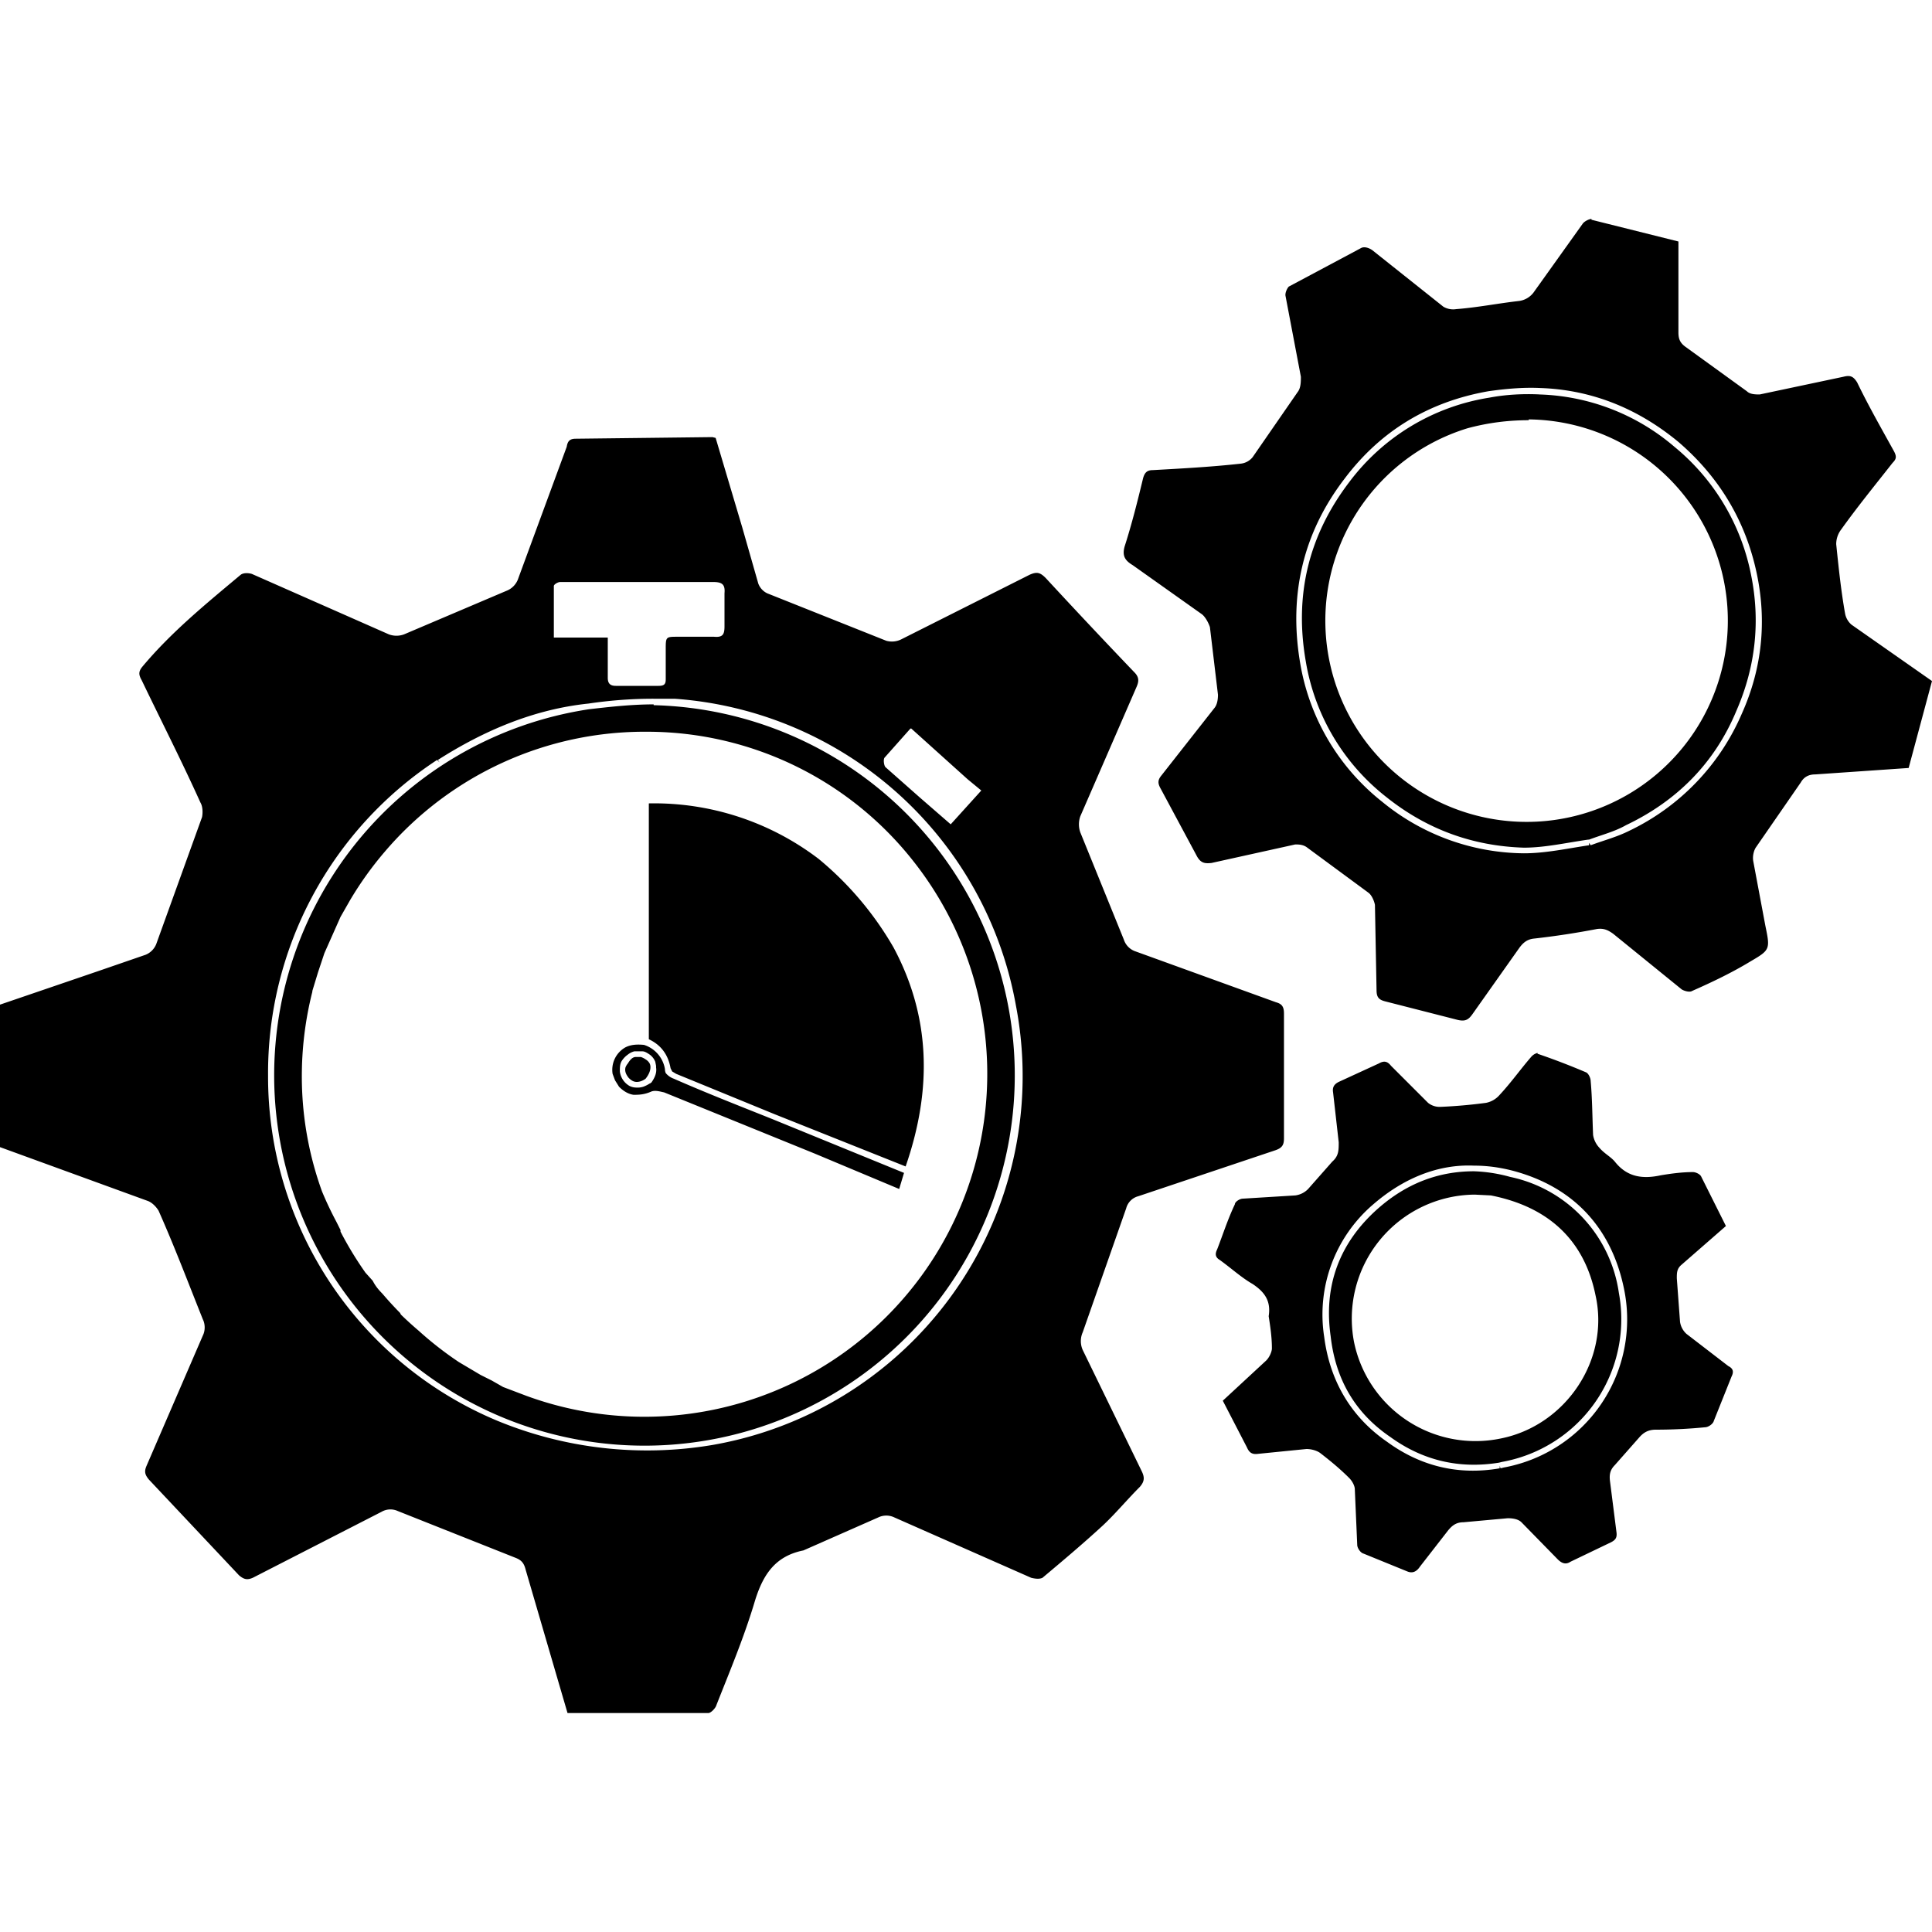 <svg role="img" viewBox="0 0 24 24" xmlns="http://www.w3.org/2000/svg"><title>sktime</title><path d="M19.77 2.72c-.03 0-.09.03-.11.06l-.6.84a.27.27 0 0 1-.2.12c-.26.03-.51.08-.77.1a.24.24 0 0 1-.16-.03l-.88-.7c-.04-.03-.1-.05-.14-.03l-.9.48c-.02.02-.05.08-.04.12l.19 1c0 .06 0 .14-.04.19l-.56.81a.22.22 0 0 1-.15.08c-.36.04-.73.06-1.09.08-.07 0-.1.03-.12.1-.07.29-.14.57-.23.85-.03.11 0 .17.1.23l.86.61c.04.03.08.1.1.16l.1.84c0 .06-.01.12-.04.16l-.66.84c-.05.06-.05.1-.01.17l.44.82c.05.1.1.11.19.1l1.04-.23c.04 0 .1 0 .15.04l.76.56c.04.03.07.1.08.15l.02 1.06c0 .09.03.12.11.14l.9.23c.09.02.13 0 .18-.07l.58-.82c.05-.07.1-.11.18-.12.27-.03.53-.07.79-.12.08-.01.13.01.2.06l.85.69c.03.02.1.04.13.02.25-.11.5-.23.73-.37.24-.14.24-.15.18-.44l-.15-.8c-.01-.05 0-.12.03-.17l.56-.81c.04-.07.1-.1.18-.1l1.16-.08.29-1.08-1-.7a.24.24 0 0 1-.08-.14c-.05-.28-.08-.57-.11-.86a.3.3 0 0 1 .06-.18c.2-.28.42-.55.64-.83.05-.05.05-.08.02-.14-.16-.29-.32-.57-.46-.86-.05-.08-.09-.09-.17-.07l-1.04.22c-.05 0-.12 0-.16-.04l-.76-.55c-.07-.05-.09-.1-.09-.18V3l-1.08-.27zm-.64 2.1c.62.02 1.2.24 1.72.67.5.43.83.97.97 1.62.13.6.07 1.19-.18 1.75a2.87 2.87 0 0 1-1.4 1.46c-.16.08-.32.12-.48.18l-.02-.03v.03c-.27.04-.54.1-.81.1a2.81 2.81 0 0 1-1.76-.64 2.78 2.78 0 0 1-1.02-1.73c-.14-.83.03-1.6.55-2.28.45-.6 1.05-.96 1.79-1.09.21-.03.43-.05.64-.04Zm0 .08c-.2-.01-.42 0-.63.04a2.7 2.7 0 0 0-1.74 1.05c-.51.67-.68 1.41-.54 2.22a2.7 2.7 0 0 0 1 1.69c.5.4 1.07.61 1.71.63.26 0 .52-.06.8-.1h.01c.16-.06.32-.1.46-.18.63-.3 1.1-.77 1.37-1.42.24-.55.3-1.12.18-1.7a2.74 2.74 0 0 0-.95-1.58 2.7 2.7 0 0 0-1.68-.65Zm-.14.31a2.5 2.5 0 1 1-.76.11c.26-.07.51-.1.76-.1zm-10.14.22-1.7.02c-.08 0-.1.04-.11.1l-.6 1.63a.25.25 0 0 1-.15.16l-1.27.54a.27.27 0 0 1-.19 0l-1.7-.75c-.03-.01-.1-.02-.14.01-.43.36-.86.71-1.22 1.14-.05.06-.05.1-.01.17.24.5.5 1.01.73 1.52.03.05.03.13.02.18l-.57 1.58a.24.24 0 0 1-.13.13l-.58.2-1.23.42v1.77l1.84.67c.05.02.1.07.13.12.2.45.37.9.55 1.35.03.06.03.14 0 .2l-.7 1.62c-.03.07-.02.11.03.17l1.12 1.19c.06.05.1.06.17.03l1.6-.82a.22.22 0 0 1 .2-.01l1.46.58c.08.03.11.07.13.15l.4 1.37.12.41H8.8c.03 0 .09-.06.1-.1.17-.43.35-.86.48-1.3.1-.32.25-.55.6-.62l.93-.41a.23.23 0 0 1 .2 0l1.7.75c.04.01.1.02.14 0 .25-.21.5-.42.75-.65.16-.15.3-.32.46-.48.06-.07.06-.12.02-.2l-.73-1.5a.27.27 0 0 1 0-.22l.54-1.54a.21.21 0 0 1 .15-.15l1.7-.57c.09-.03.11-.07.11-.15v-1.55c0-.09-.03-.12-.1-.14l-1.74-.63a.23.23 0 0 1-.15-.15l-.54-1.33a.3.3 0 0 1 0-.2l.7-1.61c.03-.07.03-.12-.03-.18a90.7 90.7 0 0 1-1.1-1.17c-.07-.07-.11-.08-.2-.04l-1.59.8a.26.26 0 0 1-.19.02l-1.48-.59a.22.22 0 0 1-.11-.12l-.2-.7-.33-1.11-.04-.01zm.01 1.8c.11 0 .15.03.14.14v.41c0 .1-.02.14-.13.13h-.45c-.15 0-.15 0-.15.16v.37c0 .06-.02.08-.09.08h-.53c-.07 0-.1-.03-.1-.1v-.5h-.67v-.64c0-.02.05-.05.08-.05H8.86zm-.74 1.45h.26a4.64 4.64 0 0 1 4.24 3.81 4.65 4.65 0 0 1-3.77 5.46 4.88 4.88 0 0 1-2.67-.3 4.63 4.63 0 0 1-2.85-4.29 4.65 4.65 0 0 1 2.1-3.92l.03.03-.02-.03c.58-.37 1.2-.63 1.87-.7.27-.04.54-.06.8-.06Zm0 .07c-.27 0-.54.03-.8.06a4.6 4.6 0 1 0 .8-.05Zm3.2.3.7.63.17.14-.38.42-.38-.33-.43-.38c-.02-.02-.03-.1-.01-.12l.32-.36zm-3.26.04a4.21 4.21 0 0 1 3.28 1.6 4.26 4.26 0 0 1-4.8 6.65l-.29-.11-.14-.08-.14-.07-.27-.16a4.3 4.3 0 0 1-.5-.39 4.4 4.4 0 0 1-.22-.2l-.01-.02a4.45 4.45 0 0 1-.22-.24c-.05-.05-.09-.1-.12-.16l-.09-.1a4.4 4.4 0 0 1-.31-.51v-.02l-.05-.1A4.35 4.35 0 0 1 4 14.8a4.2 4.2 0 0 1-.25-1.5 4.28 4.28 0 0 1 .13-.98v-.01l.07-.23.08-.24.2-.45.12-.21a4.26 4.26 0 0 1 .43-.6 4.24 4.24 0 0 1 3.27-1.49zm0 .89v2.93c.15.07.24.19.27.36l.02.04.05.03 1.22.5 1.63.65c.34-.98.3-1.88-.15-2.72a4.03 4.03 0 0 0-.93-1.1 3.37 3.37 0 0 0-2.11-.69Zm-.06 3c-.1-.01-.17 0-.23.03a.32.32 0 0 0-.16.33l.03.08.05.08c.05.05.11.09.18.1.06 0 .13 0 .22-.04.05-.02.11 0 .16.01l1.87.76 1.05.44.06-.2-1.64-.67c-.4-.16-.81-.32-1.22-.5a.23.23 0 0 1-.1-.07.13.13 0 0 1-.01-.05.38.38 0 0 0-.26-.3zm-.12.08h.1c.03 0 .06.02.09.04a.2.2 0 0 1 .07.09l.01.05v.02c.01.06-.01.12-.06.19h-.01v.01h-.01a.36.36 0 0 1-.08.04.24.24 0 0 1-.09.01.19.19 0 0 1-.08-.02.24.24 0 0 1-.12-.18c0-.05 0-.1.03-.14a.28.28 0 0 1 .07-.07.21.21 0 0 1 .08-.04zm11.22.02a.15.15 0 0 0-.08.05c-.13.15-.25.32-.39.47a.3.3 0 0 1-.17.1 6.3 6.3 0 0 1-.57.05.23.23 0 0 1-.15-.05l-.46-.46c-.04-.05-.08-.07-.15-.03l-.5.23c-.06.03-.08.07-.07.13l.07.62c0 .1 0 .17-.08.24l-.3.34a.27.27 0 0 1-.16.08l-.65.04c-.04 0-.1.04-.1.07-.09.19-.15.38-.22.56-.03.06-.02.1.03.13.14.1.27.22.41.3.15.1.23.21.2.4.02.13.04.26.04.4 0 .04-.03.11-.07.15l-.54.5.3.58c.03.07.07.09.14.08l.6-.06c.06 0 .13.02.17.05.13.1.25.2.36.31.04.04.07.1.07.14l.03.69c0 .04.04.1.08.11l.54.22c.07.03.12 0 .16-.06l.35-.45c.05-.06.1-.1.19-.1l.55-.05c.06 0 .13.01.17.05l.45.46c.05.05.1.07.16.03l.5-.24c.06-.03.08-.06.07-.13L20 18.4c-.01-.08 0-.14.06-.2l.3-.34c.06-.07.12-.1.21-.1.2 0 .41-.01.61-.03.04 0 .1-.04.11-.08l.22-.55c.03-.06.02-.1-.04-.13l-.52-.4a.25.25 0 0 1-.08-.15l-.04-.54c0-.07 0-.12.06-.17l.55-.48-.31-.62c-.02-.03-.07-.05-.1-.05-.14 0-.28.02-.4.04-.23.05-.42.02-.57-.17-.05-.06-.13-.1-.19-.17a.3.3 0 0 1-.08-.16c-.01-.23-.01-.45-.03-.67 0-.04-.03-.1-.06-.11a8.8 8.8 0 0 0-.6-.23zm-11.2.05c-.04 0-.07.03-.1.08a.17.17 0 0 0-.03.05c-.01.04 0 .08.04.13.03.03.06.05.1.05.03 0 .07-.01.11-.04.04-.05.06-.1.06-.14a.1.1 0 0 0-.01-.05.14.14 0 0 0-.05-.05.22.22 0 0 0-.06-.03H7.9zm10.41 1.35c.16 0 .31.02.47.06.77.2 1.25.72 1.4 1.5a1.87 1.87 0 0 1-1.5 2.19l-.04.01-.01-.03v.03c-.52.09-.99-.03-1.4-.33-.45-.31-.71-.76-.78-1.3a1.8 1.8 0 0 1 .61-1.65c.37-.32.8-.5 1.25-.48zm0 .07c-.44 0-.84.15-1.2.47-.47.42-.67.95-.58 1.58.06.53.3.95.74 1.25.4.29.85.4 1.35.32l.04-.01a1.8 1.8 0 0 0 1.45-2.1 1.72 1.72 0 0 0-1.35-1.44 1.9 1.9 0 0 0-.45-.07zm.01.29.2.01c.71.14 1.16.55 1.3 1.24.18.8-.37 1.62-1.18 1.78a1.54 1.54 0 0 1-1.82-1.2 1.54 1.54 0 0 1 1.5-1.83z"/></svg>